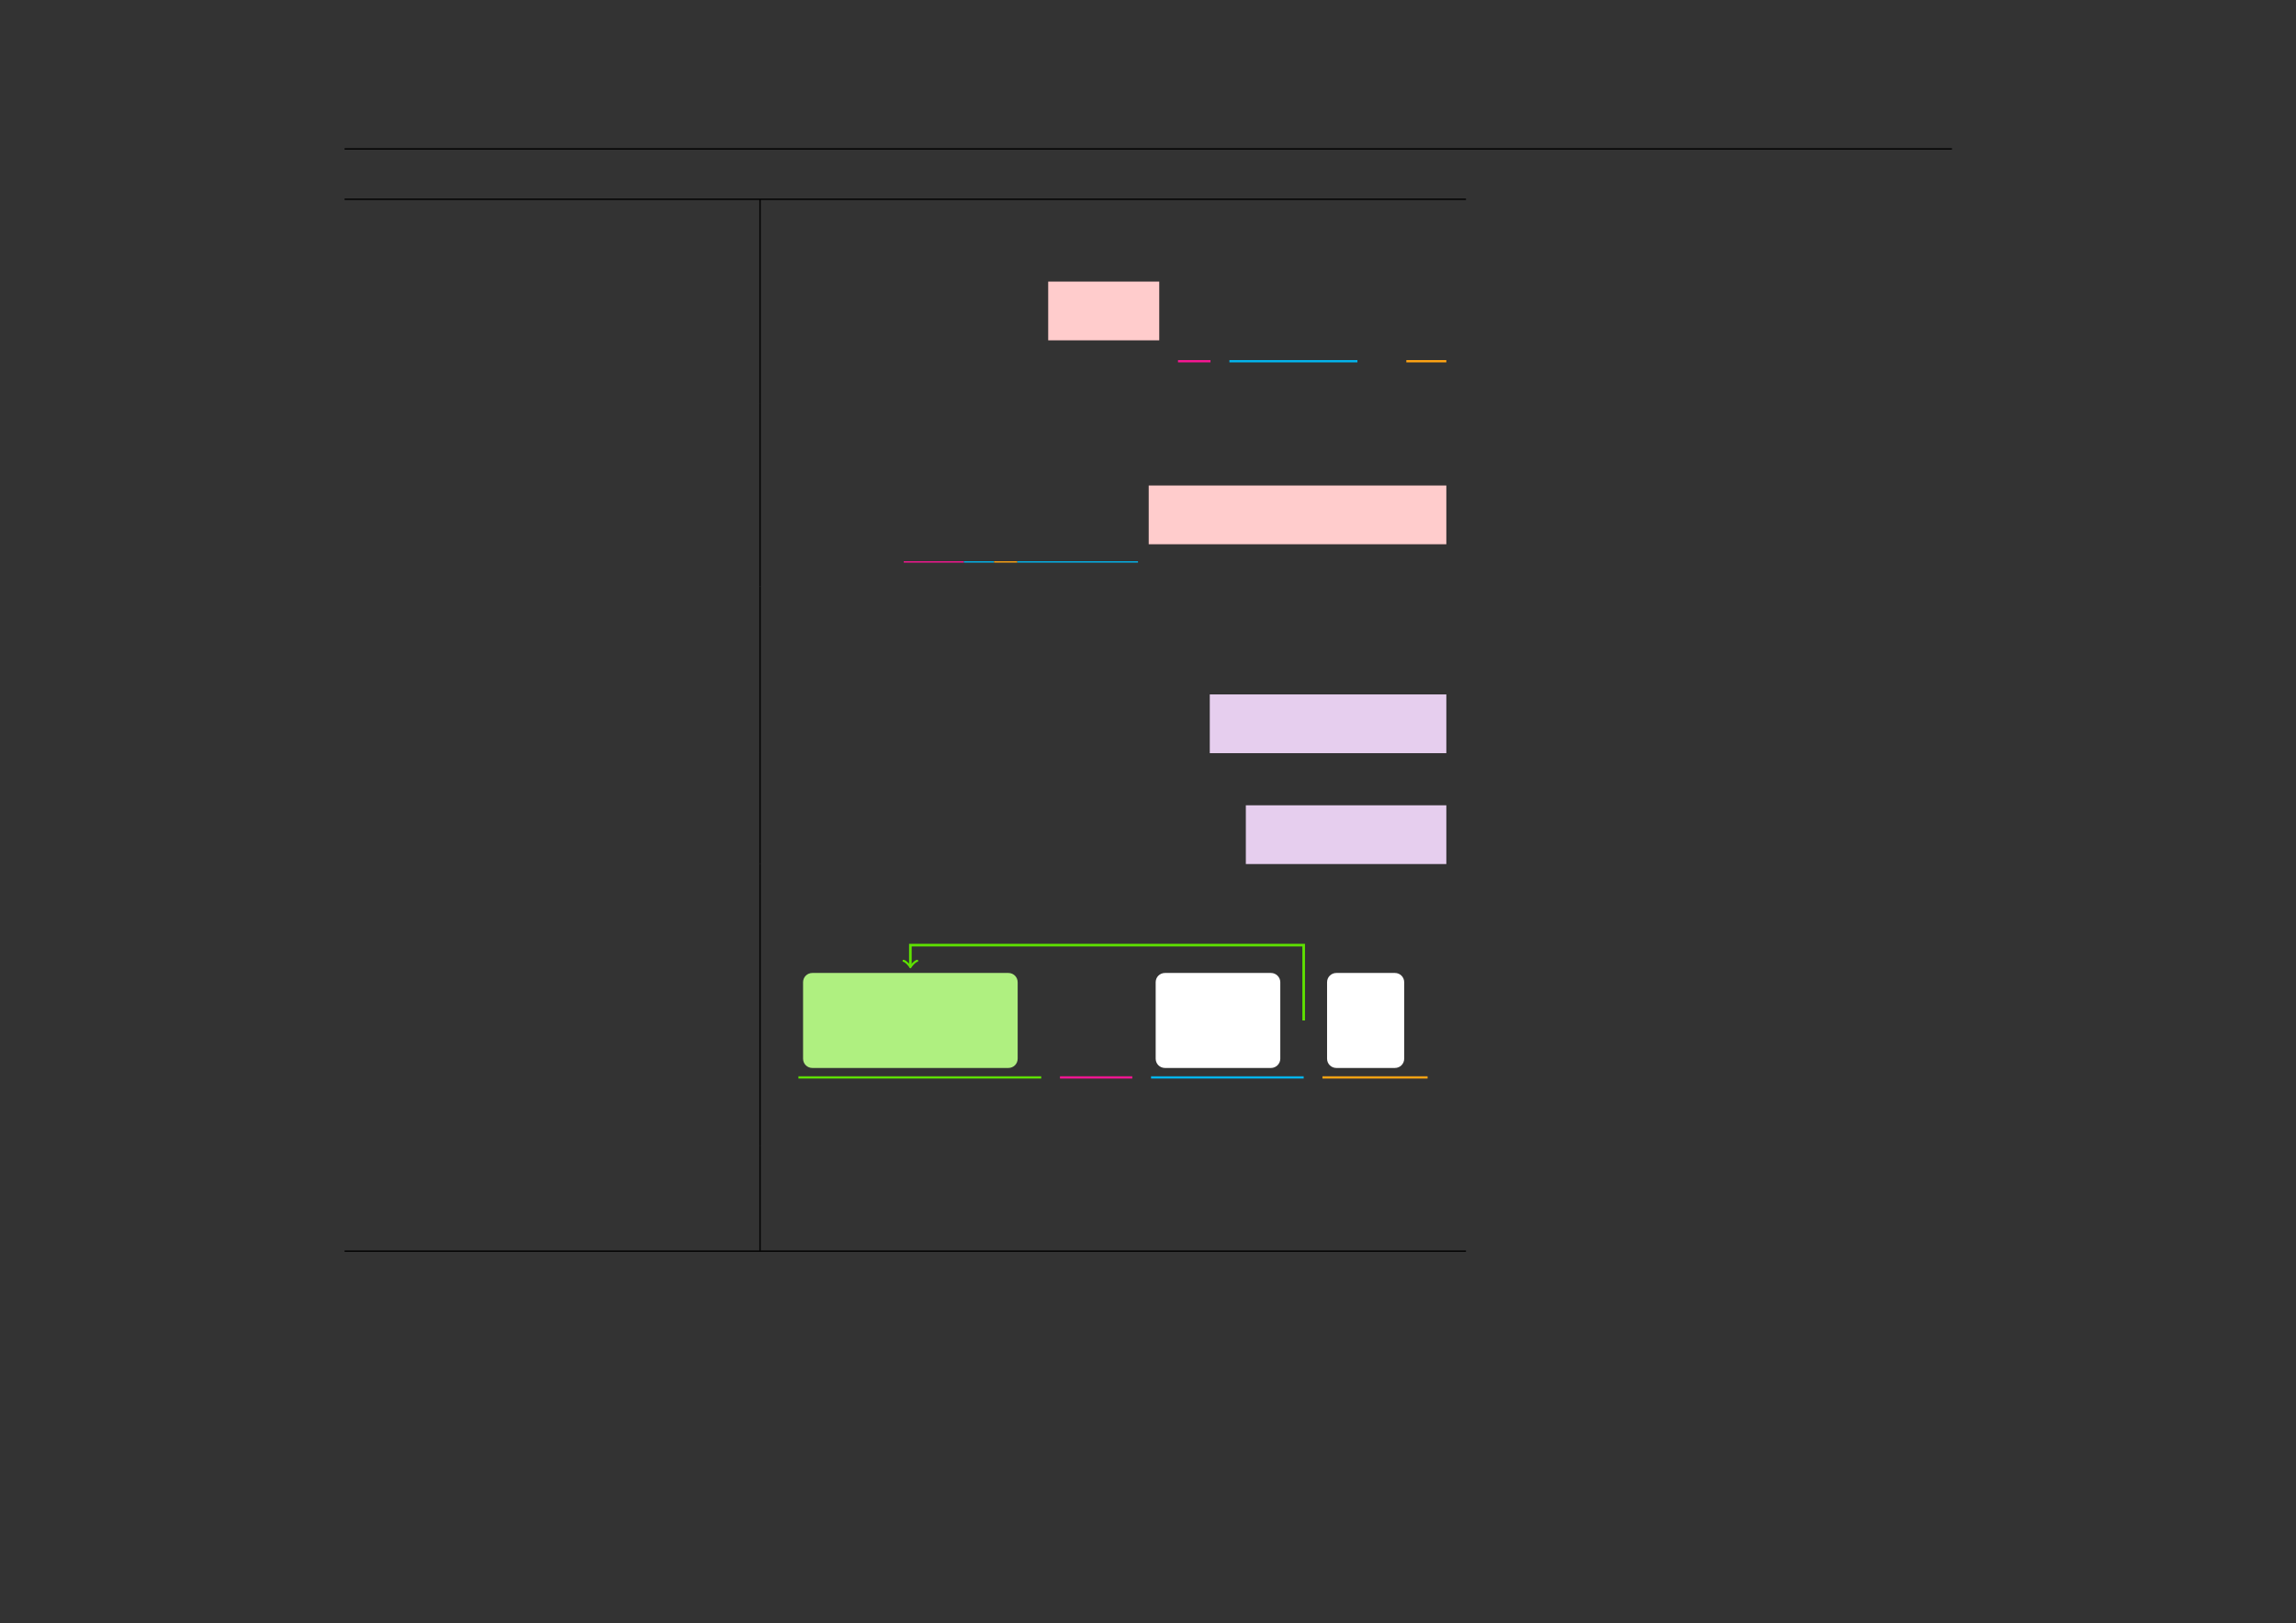 <?xml version="1.0" encoding="UTF-8" standalone="no"?>
<!DOCTYPE svg PUBLIC "-//W3C//DTD SVG 1.1//EN"
"http://www.w3.org/Graphics/SVG/1.1/DTD/svg11.dtd">
<svg viewBox="0 0 1286 909" version="1.1" xmlns="http://www.w3.org/2000/svg" xmlns:xlink="http://www.w3.org/1999/xlink">
<rect x="0" y="0" width="1286" height="909" fill="#333333" stroke="none"/>
<defs>
<style type="text/css"><![CDATA[
.g0_1062{
fill: none;
stroke: #000000;
stroke-width: 0.73;
stroke-linecap: butt;
stroke-linejoin: miter;
}
.g1_1062{
fill: #FFCCCC;
}
.g2_1062{
fill: none;
stroke: #F81693;
stroke-width: 1.262;
stroke-linecap: butt;
stroke-linejoin: miter;
}
.g3_1062{
fill: none;
stroke: #02B5EE;
stroke-width: 1.262;
stroke-linecap: butt;
stroke-linejoin: miter;
}
.g4_1062{
fill: none;
stroke: #FFA313;
stroke-width: 1.262;
stroke-linecap: butt;
stroke-linejoin: miter;
}
.g5_1062{
fill: none;
stroke: #F81693;
stroke-width: 0.73;
stroke-linecap: butt;
stroke-linejoin: miter;
}
.g6_1062{
fill: none;
stroke: #02B5EE;
stroke-width: 0.73;
stroke-linecap: butt;
stroke-linejoin: miter;
}
.g7_1062{
fill: none;
stroke: #FFA313;
stroke-width: 0.73;
stroke-linecap: butt;
stroke-linejoin: miter;
}
.g8_1062{
fill: #E6CEEE;
}
.g9_1062{
fill: #AFF080;
}
.ga_1062{
fill: none;
stroke: #5EE200;
stroke-width: 1.262;
stroke-linecap: butt;
stroke-linejoin: miter;
}
.gb_1062{
fill: #FFFFFF;
}
.gc_1062{
fill: none;
stroke: #5EE200;
stroke-width: 1.461;
stroke-linecap: butt;
stroke-linejoin: miter;
}
.gd_1062{
fill: none;
stroke: #5EE200;
stroke-width: 1.168;
stroke-linecap: round;
stroke-linejoin: round;
}
]]></style>
</defs>
<path d="M193,83.4h900.3M193,111.6H821.1m-628.1,0H821.1M425.7,141.2V112m0,114.3V141.2" class="g0_1062"/>
<path d="M587.1,190.6h62.2V157.7H587.1v32.9Z" class="g1_1062"/>
<path d="M659.8,202.3H678" class="g2_1062"/>
<path d="M688.6,202.3h71.7" class="g3_1062"/>
<path d="M787.7,202.3h22.4" class="g4_1062"/>
<path d="M425.7,255.5V226.3m0,102.2v-73" class="g0_1062"/>
<path d="M506.2,314.7h33.7" class="g5_1062"/>
<path d="M539.9,314.7h16.9" class="g6_1062"/>
<path d="M556.8,314.7h13" class="g7_1062"/>
<path d="M569.8,314.7h67.6" class="g6_1062"/>
<path d="M643.4,304.8H810.1V271.9H643.4v32.9Z" class="g1_1062"/>
<path d="M425.7,357.8V328.5m0,58.5V357.8m0,64V387" class="g0_1062"/>
<path d="M677.6,421.8H810.1V388.9H677.6v32.9Z" class="g8_1062"/>
<path d="M425.7,451V421.8m0,62.1V451" class="g0_1062"/>
<path d="M697.8,483.9H810.1V451H697.8v32.9Z" class="g8_1062"/>
<path d="M425.7,513.1V483.9m0,58.5V513.1m0,128.8V542.4" class="g0_1062"/>
<path d="M449.8,592.9V550.1c0,-2.9,2.3,-5.2,5.2,-5.2H564.8c2.9,0,5.2,2.3,5.2,5.2v42.8c0,2.9,-2.3,5.2,-5.2,5.2H455c-2.9,0,-5.2,-2.3,-5.2,-5.2Z" class="g9_1062"/>
<path d="M447.2,603.4h136" class="ga_1062"/>
<path d="M593.7,603.4h40.5" class="g2_1062"/>
<path d="M647.3,592.9V550.1c0,-2.9,2.3,-5.2,5.2,-5.2h59.4c2.8,0,5.2,2.3,5.2,5.2v42.8c0,2.9,-2.4,5.2,-5.2,5.2H652.5c-2.9,0,-5.2,-2.3,-5.2,-5.2Z" class="gb_1062"/>
<path d="M644.7,603.4h85.5" class="g3_1062"/>
<path d="M743.3,592.9V550.1c0,-2.9,2.3,-5.2,5.2,-5.2h32.8c2.9,0,5.2,2.3,5.2,5.2v42.8c0,2.9,-2.3,5.2,-5.2,5.2H748.5c-2.9,0,-5.2,-2.3,-5.2,-5.2Z" class="gb_1062"/>
<path d="M740.7,603.4h58.9" class="g4_1062"/>
<path d="M509.9,541V529.3H730.2v42.2" class="gc_1062"/>
<path d="M513.7,538.1c-1.4,.3,-3.5,2.9,-3.8,3.6c-.2,-.7,-2.4,-3.3,-3.8,-3.6" class="gd_1062"/>
<path d="M425.7,671.1V641.9m0,58.4V671.1M193,700.7H821.1m-628.1,0H821.1" class="g0_1062"/>
</svg>
